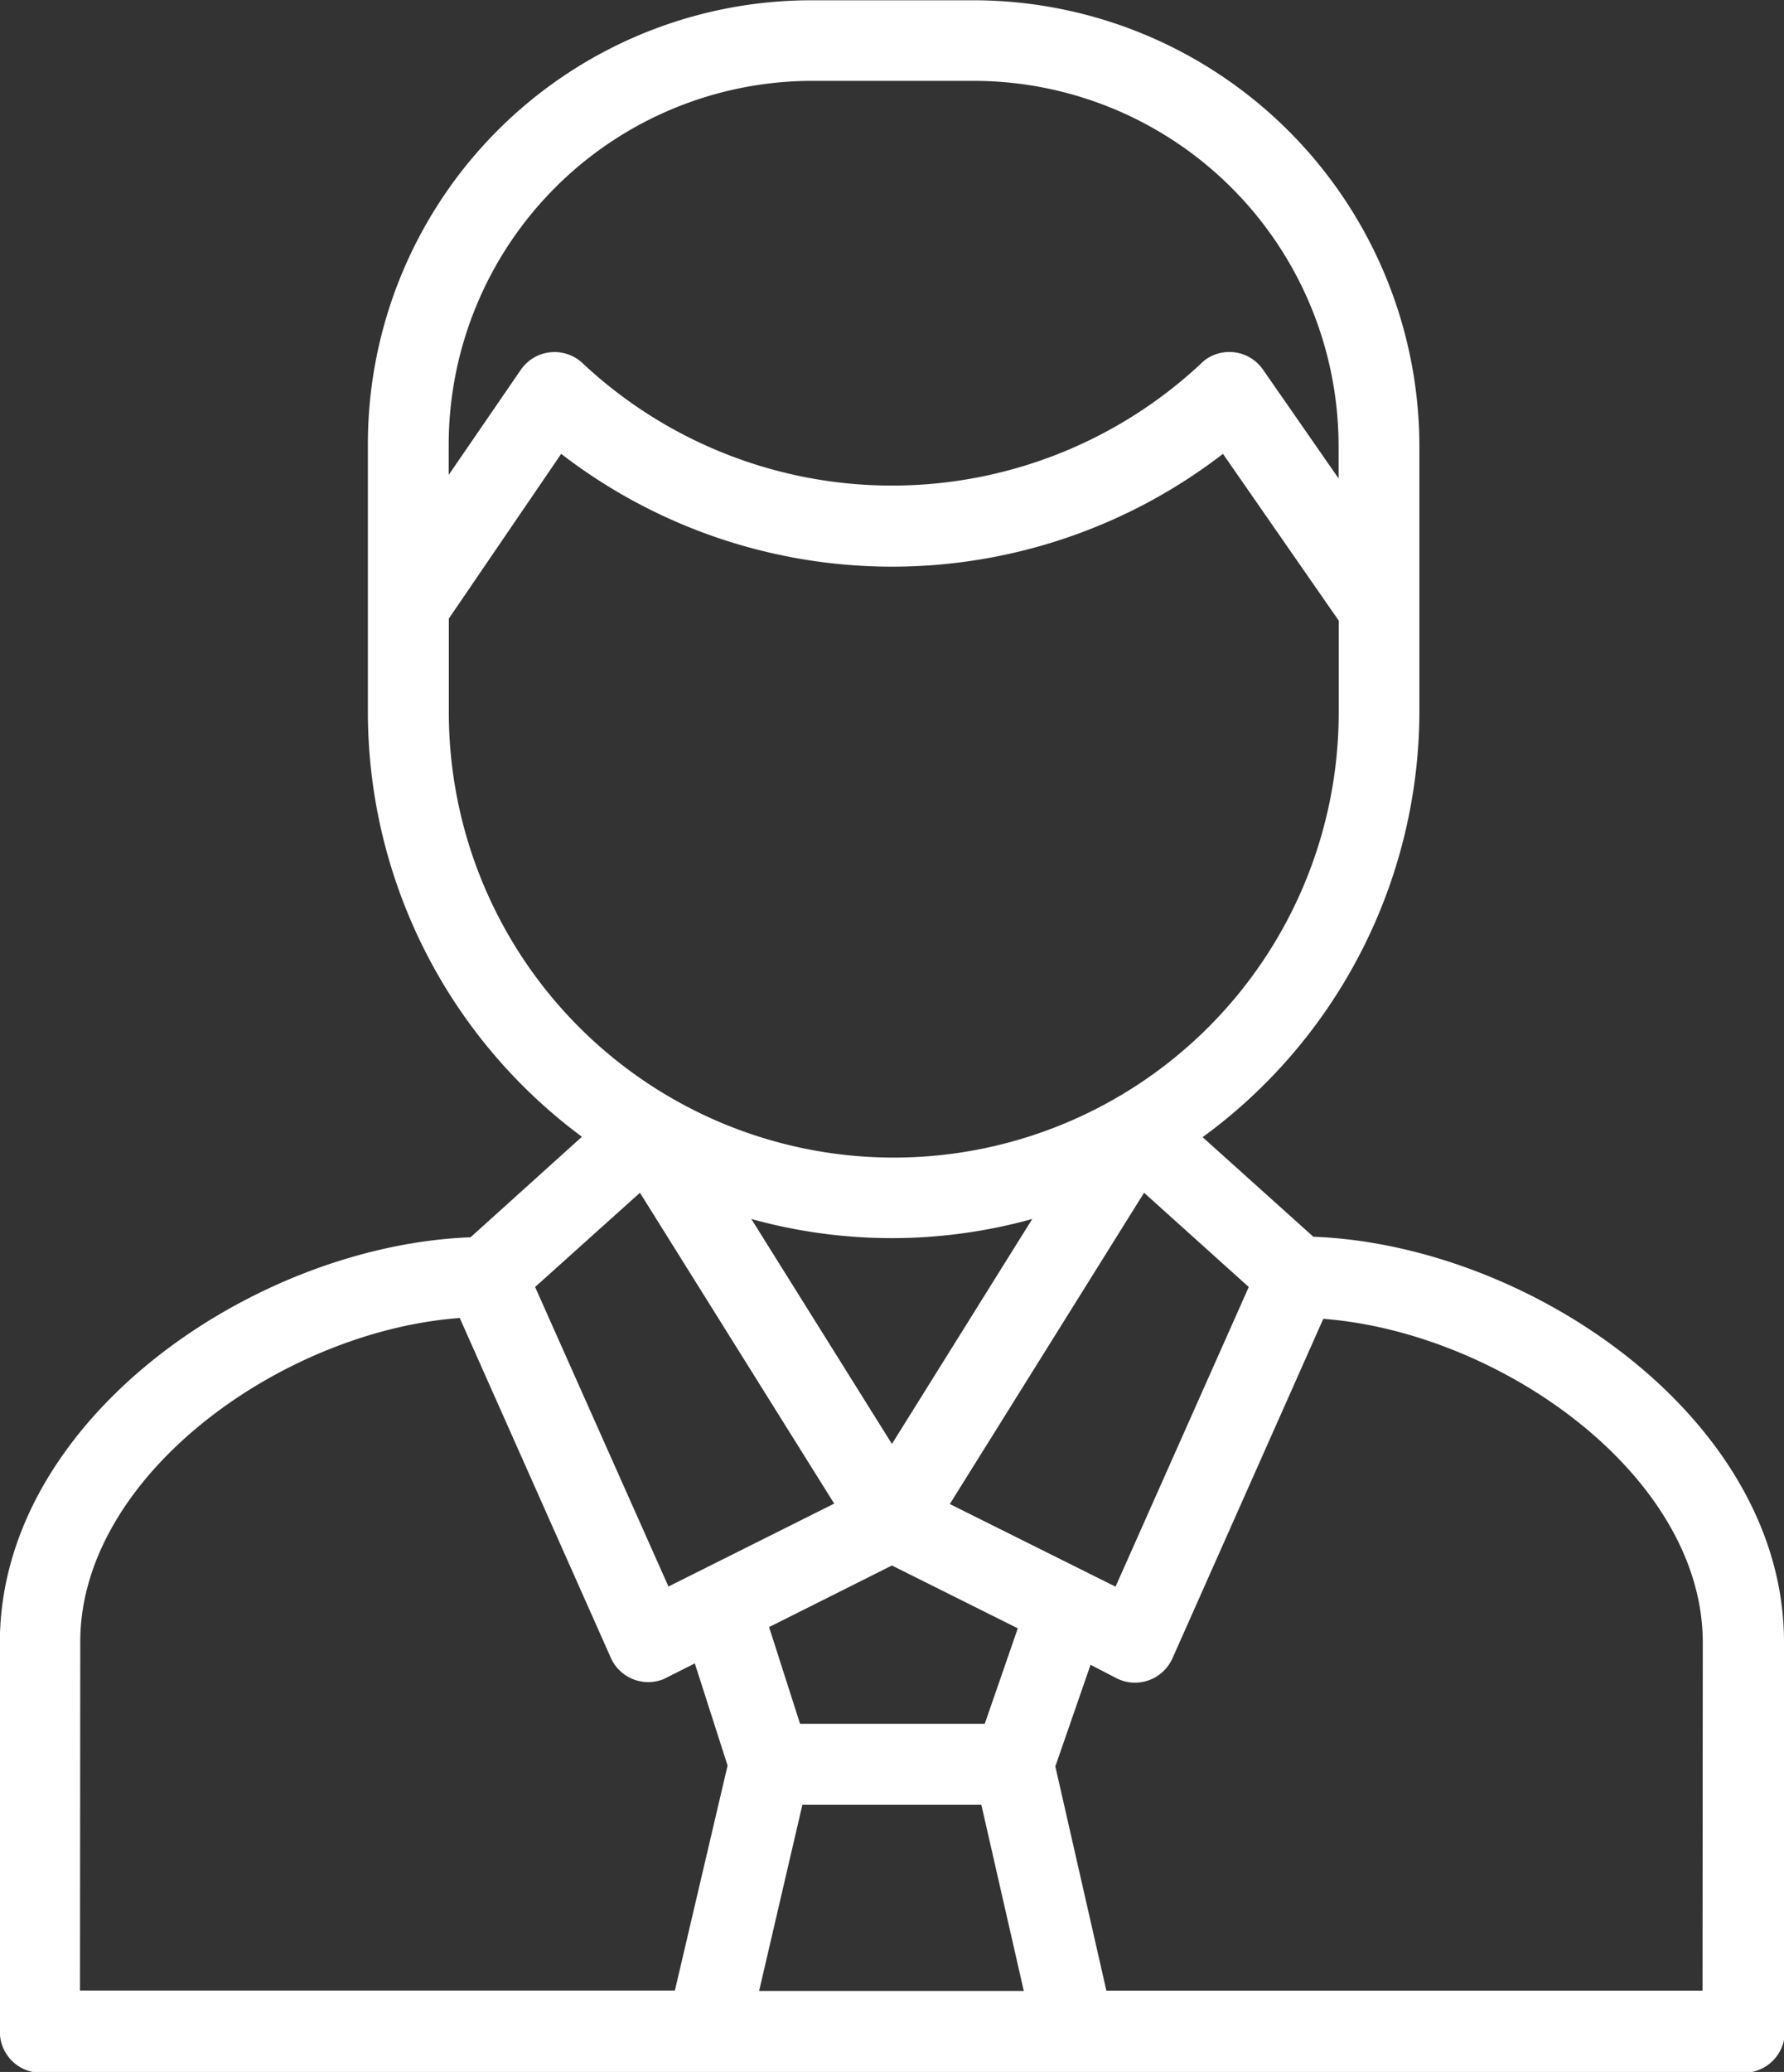 <svg xmlns="http://www.w3.org/2000/svg" width="13.069" height="15.17" viewBox="0 0 13.069 15.17"><rect x="0" y="0" width="13.069" height="15.17" fill="#333333" stroke="none"/><defs><style>.a{fill:#fff;}</style></defs><g transform="translate(0 0)"><path class="a" d="M384.408,329.861c0-1.629-1.855-2.907-3.448-2.967l-.811-.729a3.866,3.866,0,0,0,1.588-3.111V321.1a3.269,3.269,0,0,0-3.268-3.259h-1.186a3.249,3.249,0,0,0-3.249,3.249v1.966a3.871,3.871,0,0,0,1.568,3.106l-.816.736c-1.587.06-3.448,1.333-3.448,2.967v2.85a.3.3,0,0,0,.3.3h12.476a.3.3,0,0,0,.3-.3h0Zm-7.191,1.192h1.311l.311,1.363H376.9Zm1.336-.593H377.2l-.227-.708.9-.451.922.46Zm-.68-2.049-1.03-1.647a3.846,3.846,0,0,0,2.058,0Zm.424.44,1.423-2.279.767.69-.976,2.194Zm-1.014-10.42h1.185a2.675,2.675,0,0,1,2.677,2.666v.245l-.556-.8a.3.3,0,0,0-.413-.074.316.316,0,0,0-.042.036,3.315,3.315,0,0,1-4.521,0,.3.3,0,0,0-.457.04l-.53.772V321.1A2.666,2.666,0,0,1,377.284,318.431Zm-2.656,4.622v-.685l.823-1.206a3.97,3.97,0,0,0,4.848,0l.848,1.221v.672a3.259,3.259,0,1,1-6.519,0Zm1.4,3.519,1.423,2.276-1.214.607-.977-2.193Zm-4.1,3.287c0-1.22,1.484-2.275,2.78-2.37l1.108,2.491a.3.3,0,0,0,.392.15l.011-.006.211-.106.24.748-.386,1.647h-4.358Zm11.884,2.555h-4.367l-.374-1.642.258-.744.193.1a.3.3,0,0,0,.4-.133l.006-.012,1.106-2.488c1.3.1,2.78,1.149,2.78,2.37Z" transform="translate(-371.339 -317.839)"/></g></svg>